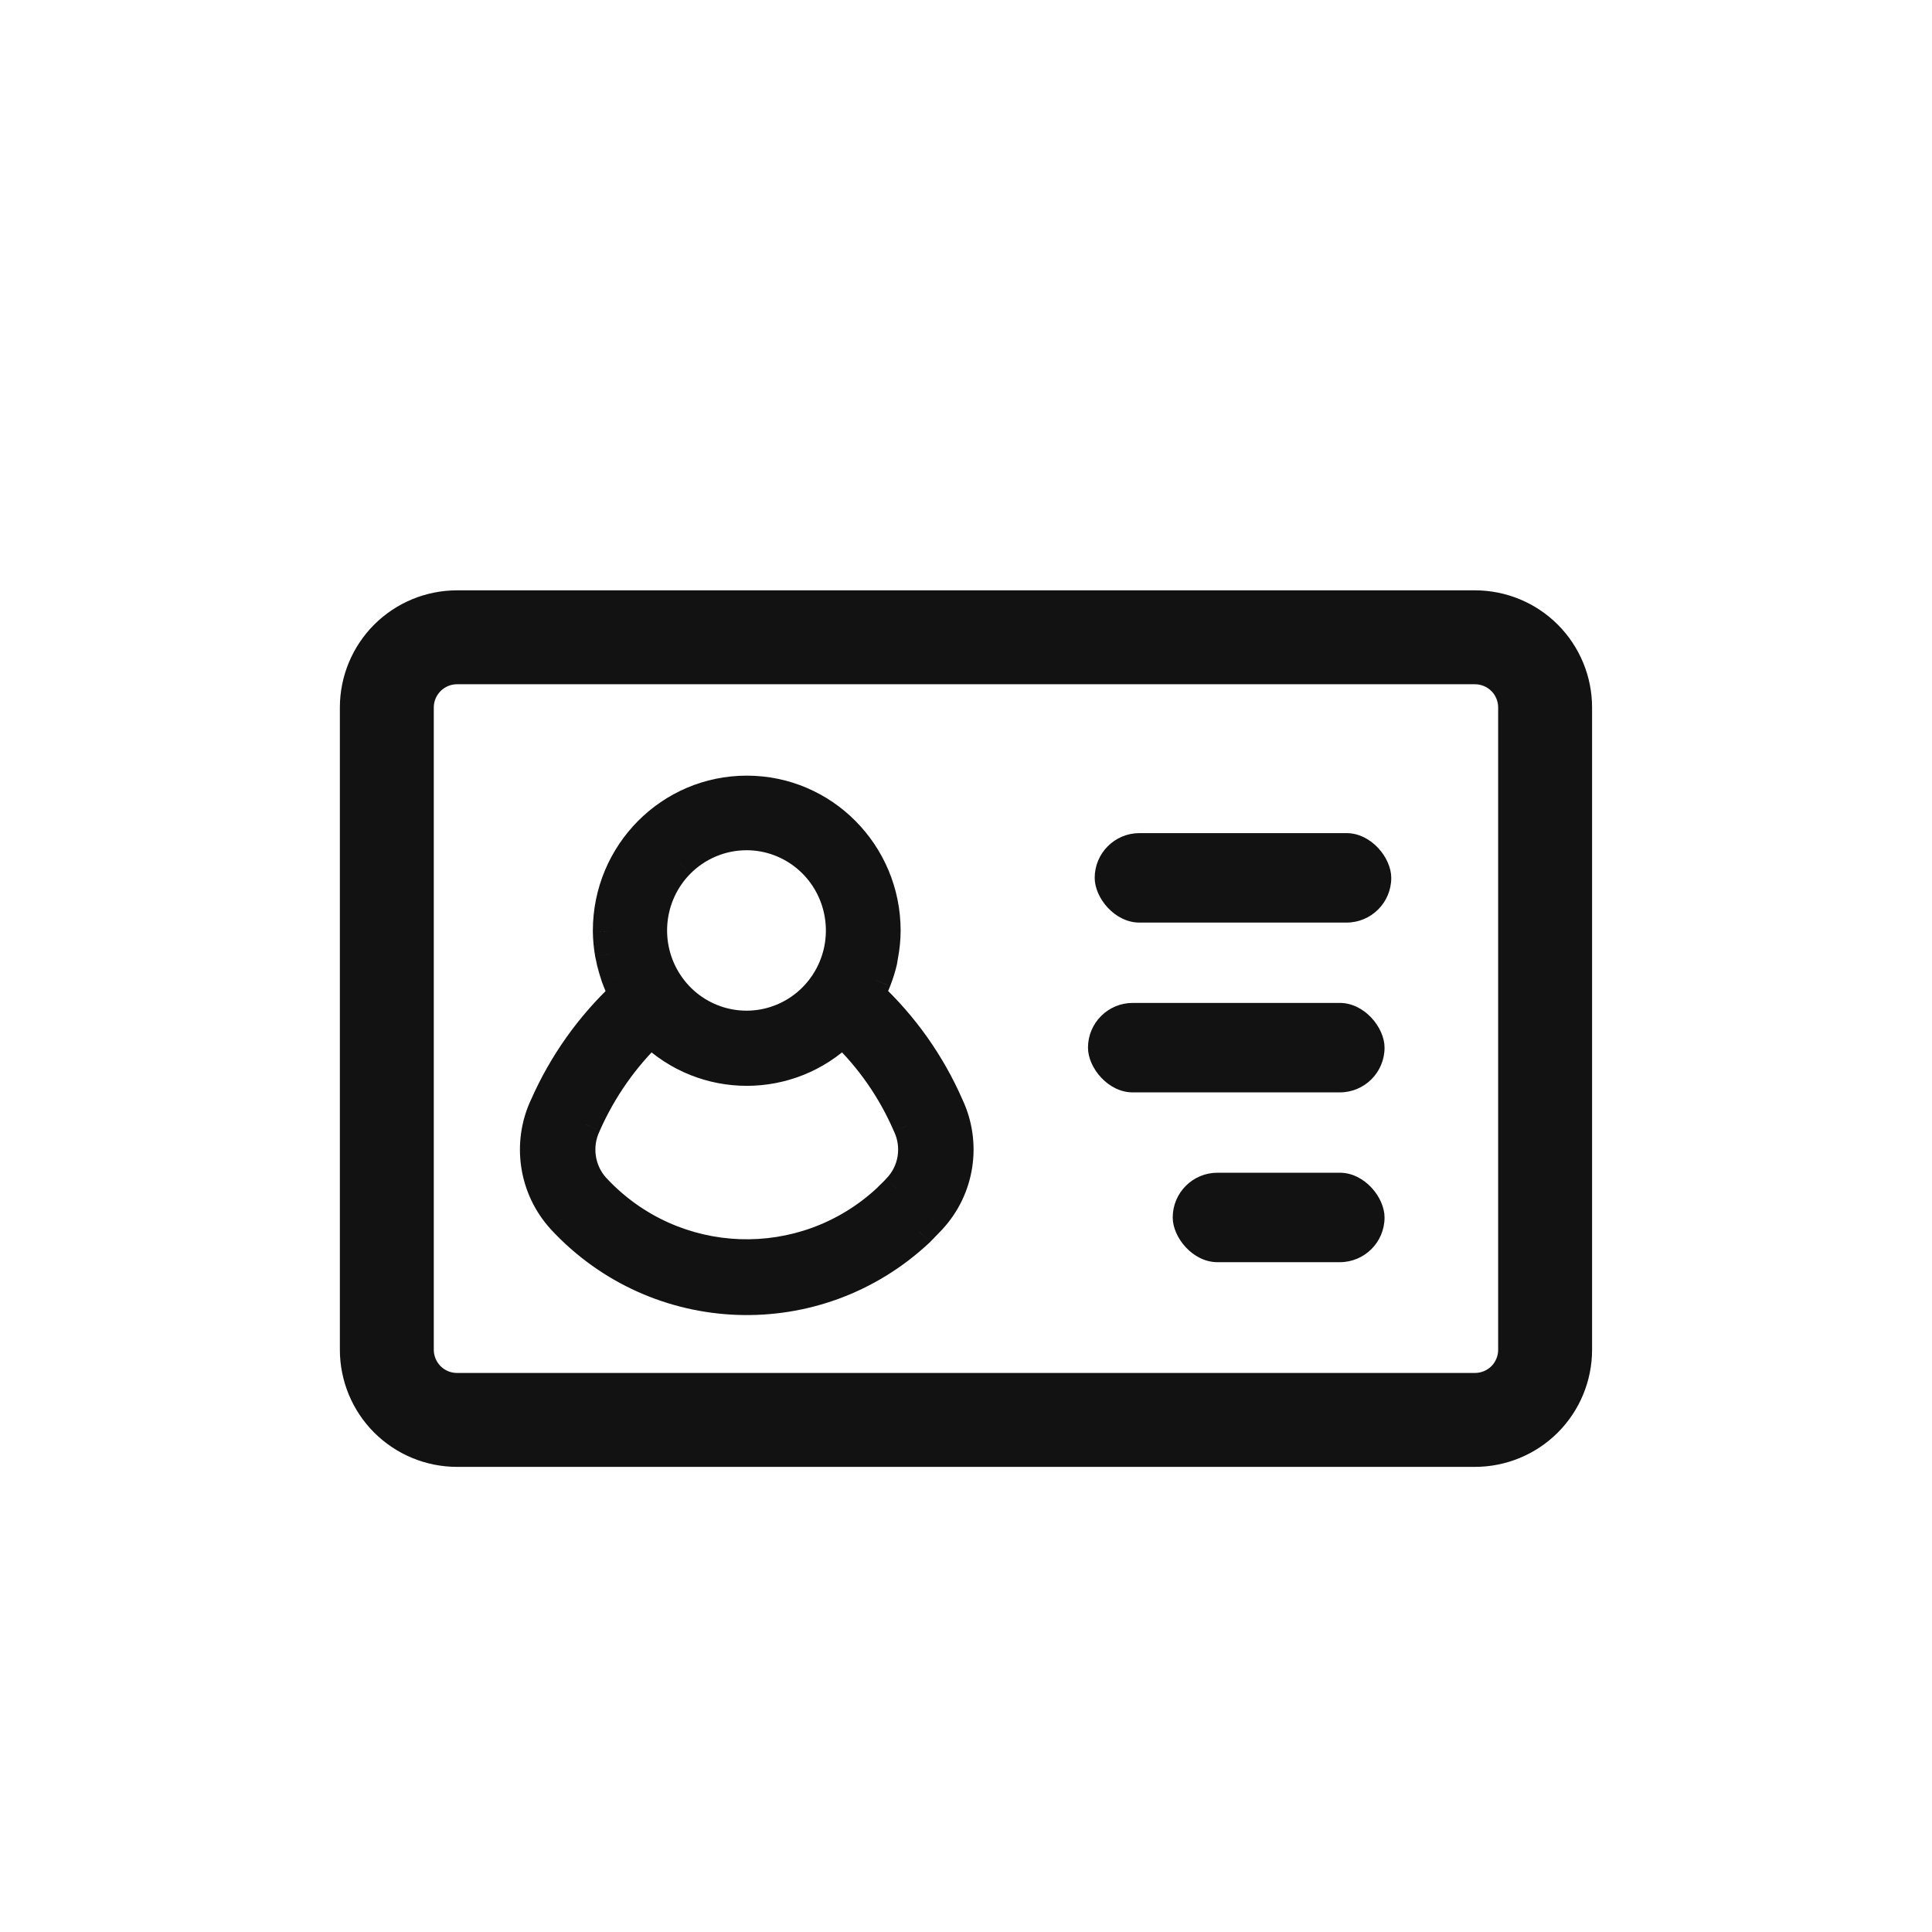 <svg width="36" height="36" viewBox="0 0 36 36" fill="none" xmlns="http://www.w3.org/2000/svg">
<path d="M27.483 11H8.516C7.937 11 7.382 11.23 6.972 11.639C6.563 12.049 6.333 12.604 6.333 13.183V25.151C6.333 25.729 6.563 26.285 6.972 26.694C7.382 27.103 7.937 27.333 8.516 27.333H27.483C28.062 27.333 28.618 27.103 29.027 26.694C29.436 26.285 29.666 25.729 29.666 25.151V13.183C29.666 12.604 29.436 12.049 29.027 11.639C28.618 11.23 28.062 11 27.483 11V11ZM27.916 25.151C27.916 25.265 27.871 25.375 27.79 25.457C27.708 25.538 27.598 25.583 27.483 25.583H8.516C8.401 25.583 8.291 25.538 8.21 25.457C8.129 25.375 8.083 25.265 8.083 25.151V13.183C8.083 13.126 8.094 13.07 8.116 13.017C8.138 12.965 8.17 12.917 8.21 12.877C8.25 12.837 8.298 12.805 8.35 12.783C8.403 12.761 8.459 12.75 8.516 12.75H27.483C27.54 12.75 27.597 12.761 27.649 12.783C27.702 12.805 27.749 12.837 27.79 12.877C27.83 12.917 27.862 12.965 27.883 13.017C27.905 13.07 27.916 13.126 27.916 13.183V25.151Z" fill="#121212"/>
<rect x="20.398" y="15.524" width="5.526" height="1.667" rx="0.834" fill="#121212"/>
<rect x="20.273" y="18.688" width="5.526" height="1.667" rx="0.834" fill="#121212"/>
<rect x="21.852" y="21.852" width="3.947" height="1.667" rx="0.834" fill="#121212"/>
<path fill-rule="evenodd" clip-rule="evenodd" d="M17.681 20.608C17.337 19.819 16.836 19.111 16.209 18.526C16.253 18.443 16.293 18.358 16.328 18.27C16.374 18.152 16.412 18.03 16.441 17.906L16.457 17.804C16.486 17.652 16.502 17.498 16.503 17.343C16.503 15.902 15.344 14.733 13.915 14.733C12.486 14.733 11.327 15.902 11.327 17.343V17.36C11.329 17.5 11.342 17.638 11.366 17.776C11.372 17.801 11.378 17.828 11.383 17.855C11.389 17.882 11.395 17.909 11.4 17.935C11.423 18.026 11.451 18.117 11.479 18.202C11.52 18.314 11.567 18.424 11.62 18.532C10.995 19.116 10.495 19.822 10.149 20.608C9.82 21.311 9.947 22.146 10.47 22.717C12.247 24.632 15.224 24.736 17.128 22.951C17.165 22.911 17.203 22.872 17.241 22.834C17.279 22.796 17.317 22.757 17.354 22.717C17.881 22.148 18.011 21.312 17.681 20.608ZM13.915 15.563C14.754 15.566 15.474 16.165 15.636 16.995C15.798 17.825 15.356 18.655 14.581 18.978C13.805 19.3 12.912 19.026 12.447 18.322C11.981 17.619 12.073 16.681 12.666 16.083C12.997 15.749 13.447 15.562 13.915 15.563ZM16.633 22.241C16.663 22.212 16.691 22.185 16.717 22.154C17.023 21.841 17.101 21.369 16.915 20.972C16.631 20.313 16.219 19.719 15.703 19.226C14.705 20.196 13.125 20.196 12.128 19.226C11.618 19.717 11.208 20.305 10.921 20.955C10.732 21.346 10.799 21.816 11.091 22.137C12.546 23.704 14.982 23.791 16.543 22.331L16.588 22.285C16.603 22.27 16.618 22.255 16.633 22.241Z" fill="#121212"/>
<path d="M16.209 18.526L15.962 18.395L15.862 18.584L16.019 18.73L16.209 18.526ZM17.681 20.608L17.425 20.719L17.428 20.726L17.681 20.608ZM16.328 18.27L16.588 18.374L16.588 18.371L16.328 18.27ZM16.441 17.906L16.713 17.97L16.715 17.961L16.716 17.952L16.441 17.906ZM16.457 17.804L16.183 17.752L16.182 17.758L16.457 17.804ZM16.503 17.343L16.782 17.345V17.343H16.503ZM11.327 17.36H11.047L11.047 17.364L11.327 17.36ZM11.366 17.776L11.091 17.825L11.093 17.836L11.366 17.776ZM11.383 17.855L11.11 17.912L11.11 17.912L11.383 17.855ZM11.4 17.935L11.127 17.995L11.129 18.002L11.4 17.935ZM11.479 18.202L11.214 18.29L11.217 18.298L11.479 18.202ZM11.62 18.532L11.811 18.736L11.962 18.595L11.871 18.409L11.62 18.532ZM10.149 20.608L10.402 20.726L10.405 20.72L10.149 20.608ZM10.47 22.717L10.264 22.906L10.265 22.908L10.47 22.717ZM17.128 22.951L17.32 23.154L17.327 23.148L17.334 23.14L17.128 22.951ZM17.241 22.834L17.043 22.637V22.637L17.241 22.834ZM17.354 22.717L17.149 22.527L17.148 22.528L17.354 22.717ZM15.636 16.995L15.91 16.942L15.636 16.995ZM13.915 15.563L13.916 15.284L13.916 15.284L13.915 15.563ZM12.666 16.083L12.468 15.886L12.467 15.886L12.666 16.083ZM16.717 22.154L16.517 21.959L16.511 21.965L16.506 21.971L16.717 22.154ZM16.633 22.241L16.827 22.442L16.827 22.442L16.633 22.241ZM16.915 20.972L16.658 21.082L16.662 21.09L16.915 20.972ZM15.703 19.226L15.896 19.024L15.701 18.837L15.508 19.025L15.703 19.226ZM12.128 19.226L12.323 19.025L12.129 18.836L11.934 19.024L12.128 19.226ZM10.921 20.955L11.173 21.077L11.177 21.067L10.921 20.955ZM11.091 22.137L10.884 22.325L10.886 22.328L11.091 22.137ZM16.543 22.331L16.734 22.535L16.741 22.528L16.543 22.331ZM16.588 22.285L16.389 22.088L16.389 22.088L16.588 22.285ZM16.019 18.73C16.617 19.289 17.096 19.966 17.425 20.719L17.937 20.496C17.578 19.673 17.055 18.933 16.4 18.322L16.019 18.73ZM16.068 18.167C16.037 18.245 16.002 18.321 15.962 18.395L16.456 18.657C16.505 18.565 16.549 18.471 16.587 18.374L16.068 18.167ZM16.168 17.842C16.142 17.953 16.108 18.063 16.067 18.169L16.588 18.371C16.639 18.241 16.681 18.107 16.713 17.97L16.168 17.842ZM16.182 17.758L16.165 17.861L16.716 17.952L16.733 17.849L16.182 17.758ZM16.223 17.341C16.222 17.479 16.209 17.616 16.183 17.752L16.732 17.856C16.764 17.688 16.781 17.517 16.782 17.345L16.223 17.341ZM13.915 15.012C15.187 15.012 16.223 16.054 16.223 17.343H16.782C16.782 15.749 15.501 14.453 13.915 14.453V15.012ZM11.607 17.343C11.607 16.054 12.642 15.012 13.915 15.012V14.453C12.329 14.453 11.047 15.749 11.047 17.343H11.607ZM11.607 17.36V17.343H11.047V17.36H11.607ZM11.642 17.726C11.62 17.604 11.608 17.481 11.607 17.357L11.047 17.364C11.049 17.518 11.064 17.673 11.091 17.825L11.642 17.726ZM11.657 17.798C11.651 17.771 11.646 17.743 11.639 17.715L11.093 17.836C11.099 17.859 11.104 17.885 11.11 17.912L11.657 17.798ZM11.673 17.875C11.668 17.851 11.663 17.825 11.657 17.798L11.11 17.912C11.115 17.939 11.121 17.968 11.127 17.995L11.673 17.875ZM11.745 18.114C11.717 18.032 11.692 17.948 11.672 17.867L11.129 18.002C11.154 18.103 11.185 18.201 11.214 18.29L11.745 18.114ZM11.871 18.409C11.823 18.31 11.78 18.209 11.742 18.106L11.217 18.298C11.261 18.42 11.312 18.539 11.369 18.655L11.871 18.409ZM10.405 20.72C10.735 19.969 11.214 19.294 11.811 18.736L11.429 18.328C10.777 18.938 10.254 19.675 9.893 20.495L10.405 20.72ZM10.676 22.529C10.23 22.041 10.121 21.328 10.402 20.726L9.895 20.489C9.519 21.295 9.664 22.251 10.264 22.906L10.676 22.529ZM16.937 22.747C15.146 24.426 12.346 24.328 10.675 22.527L10.265 22.908C12.147 24.936 15.302 25.047 17.32 23.154L16.937 22.747ZM17.043 22.637C17.005 22.675 16.963 22.717 16.923 22.761L17.334 23.14C17.367 23.105 17.401 23.07 17.44 23.031L17.043 22.637ZM17.148 22.528C17.116 22.564 17.081 22.598 17.043 22.637L17.44 23.031C17.477 22.993 17.519 22.951 17.56 22.907L17.148 22.528ZM17.428 20.726C17.709 21.328 17.599 22.042 17.149 22.527L17.559 22.907C18.164 22.254 18.312 21.296 17.934 20.489L17.428 20.726ZM15.91 16.942C15.723 15.982 14.89 15.287 13.916 15.284L13.915 15.843C14.618 15.845 15.225 16.348 15.361 17.049L15.91 16.942ZM14.688 19.236C15.587 18.862 16.097 17.901 15.91 16.942L15.361 17.049C15.498 17.75 15.125 18.449 14.473 18.72L14.688 19.236ZM12.213 18.477C12.752 19.291 13.788 19.61 14.688 19.236L14.473 18.72C13.823 18.99 13.072 18.761 12.68 18.168L12.213 18.477ZM12.467 15.886C11.781 16.579 11.675 17.663 12.213 18.477L12.68 18.168C12.287 17.575 12.365 16.784 12.864 16.28L12.467 15.886ZM13.916 15.284C13.373 15.282 12.851 15.499 12.468 15.886L12.864 16.28C13.143 15.999 13.521 15.842 13.915 15.843L13.916 15.284ZM16.506 21.971C16.489 21.991 16.47 22.01 16.439 22.04L16.827 22.442C16.855 22.415 16.893 22.379 16.928 22.338L16.506 21.971ZM16.662 21.09C16.799 21.383 16.741 21.73 16.517 21.959L16.918 22.35C17.305 21.952 17.403 21.355 17.168 20.853L16.662 21.09ZM15.509 19.428C15.999 19.895 16.389 20.458 16.658 21.082L17.172 20.861C16.873 20.168 16.439 19.543 15.896 19.024L15.509 19.428ZM11.933 19.426C13.039 20.502 14.792 20.502 15.898 19.426L15.508 19.025C14.619 19.89 13.212 19.89 12.323 19.025L11.933 19.426ZM11.177 21.067C11.45 20.451 11.838 19.893 12.322 19.427L11.934 19.024C11.398 19.541 10.967 20.159 10.666 20.842L11.177 21.067ZM11.298 21.95C11.082 21.713 11.033 21.366 11.173 21.077L10.67 20.833C10.43 21.327 10.515 21.919 10.884 22.325L11.298 21.95ZM16.352 22.127C14.904 23.481 12.645 23.401 11.296 21.947L10.886 22.328C12.446 24.008 15.06 24.101 16.733 22.535L16.352 22.127ZM16.389 22.088L16.344 22.134L16.741 22.528L16.786 22.482L16.389 22.088ZM16.439 22.04C16.424 22.054 16.407 22.071 16.389 22.088L16.786 22.482C16.799 22.469 16.812 22.457 16.827 22.442L16.439 22.04Z" fill="#121212"/>
</svg>
